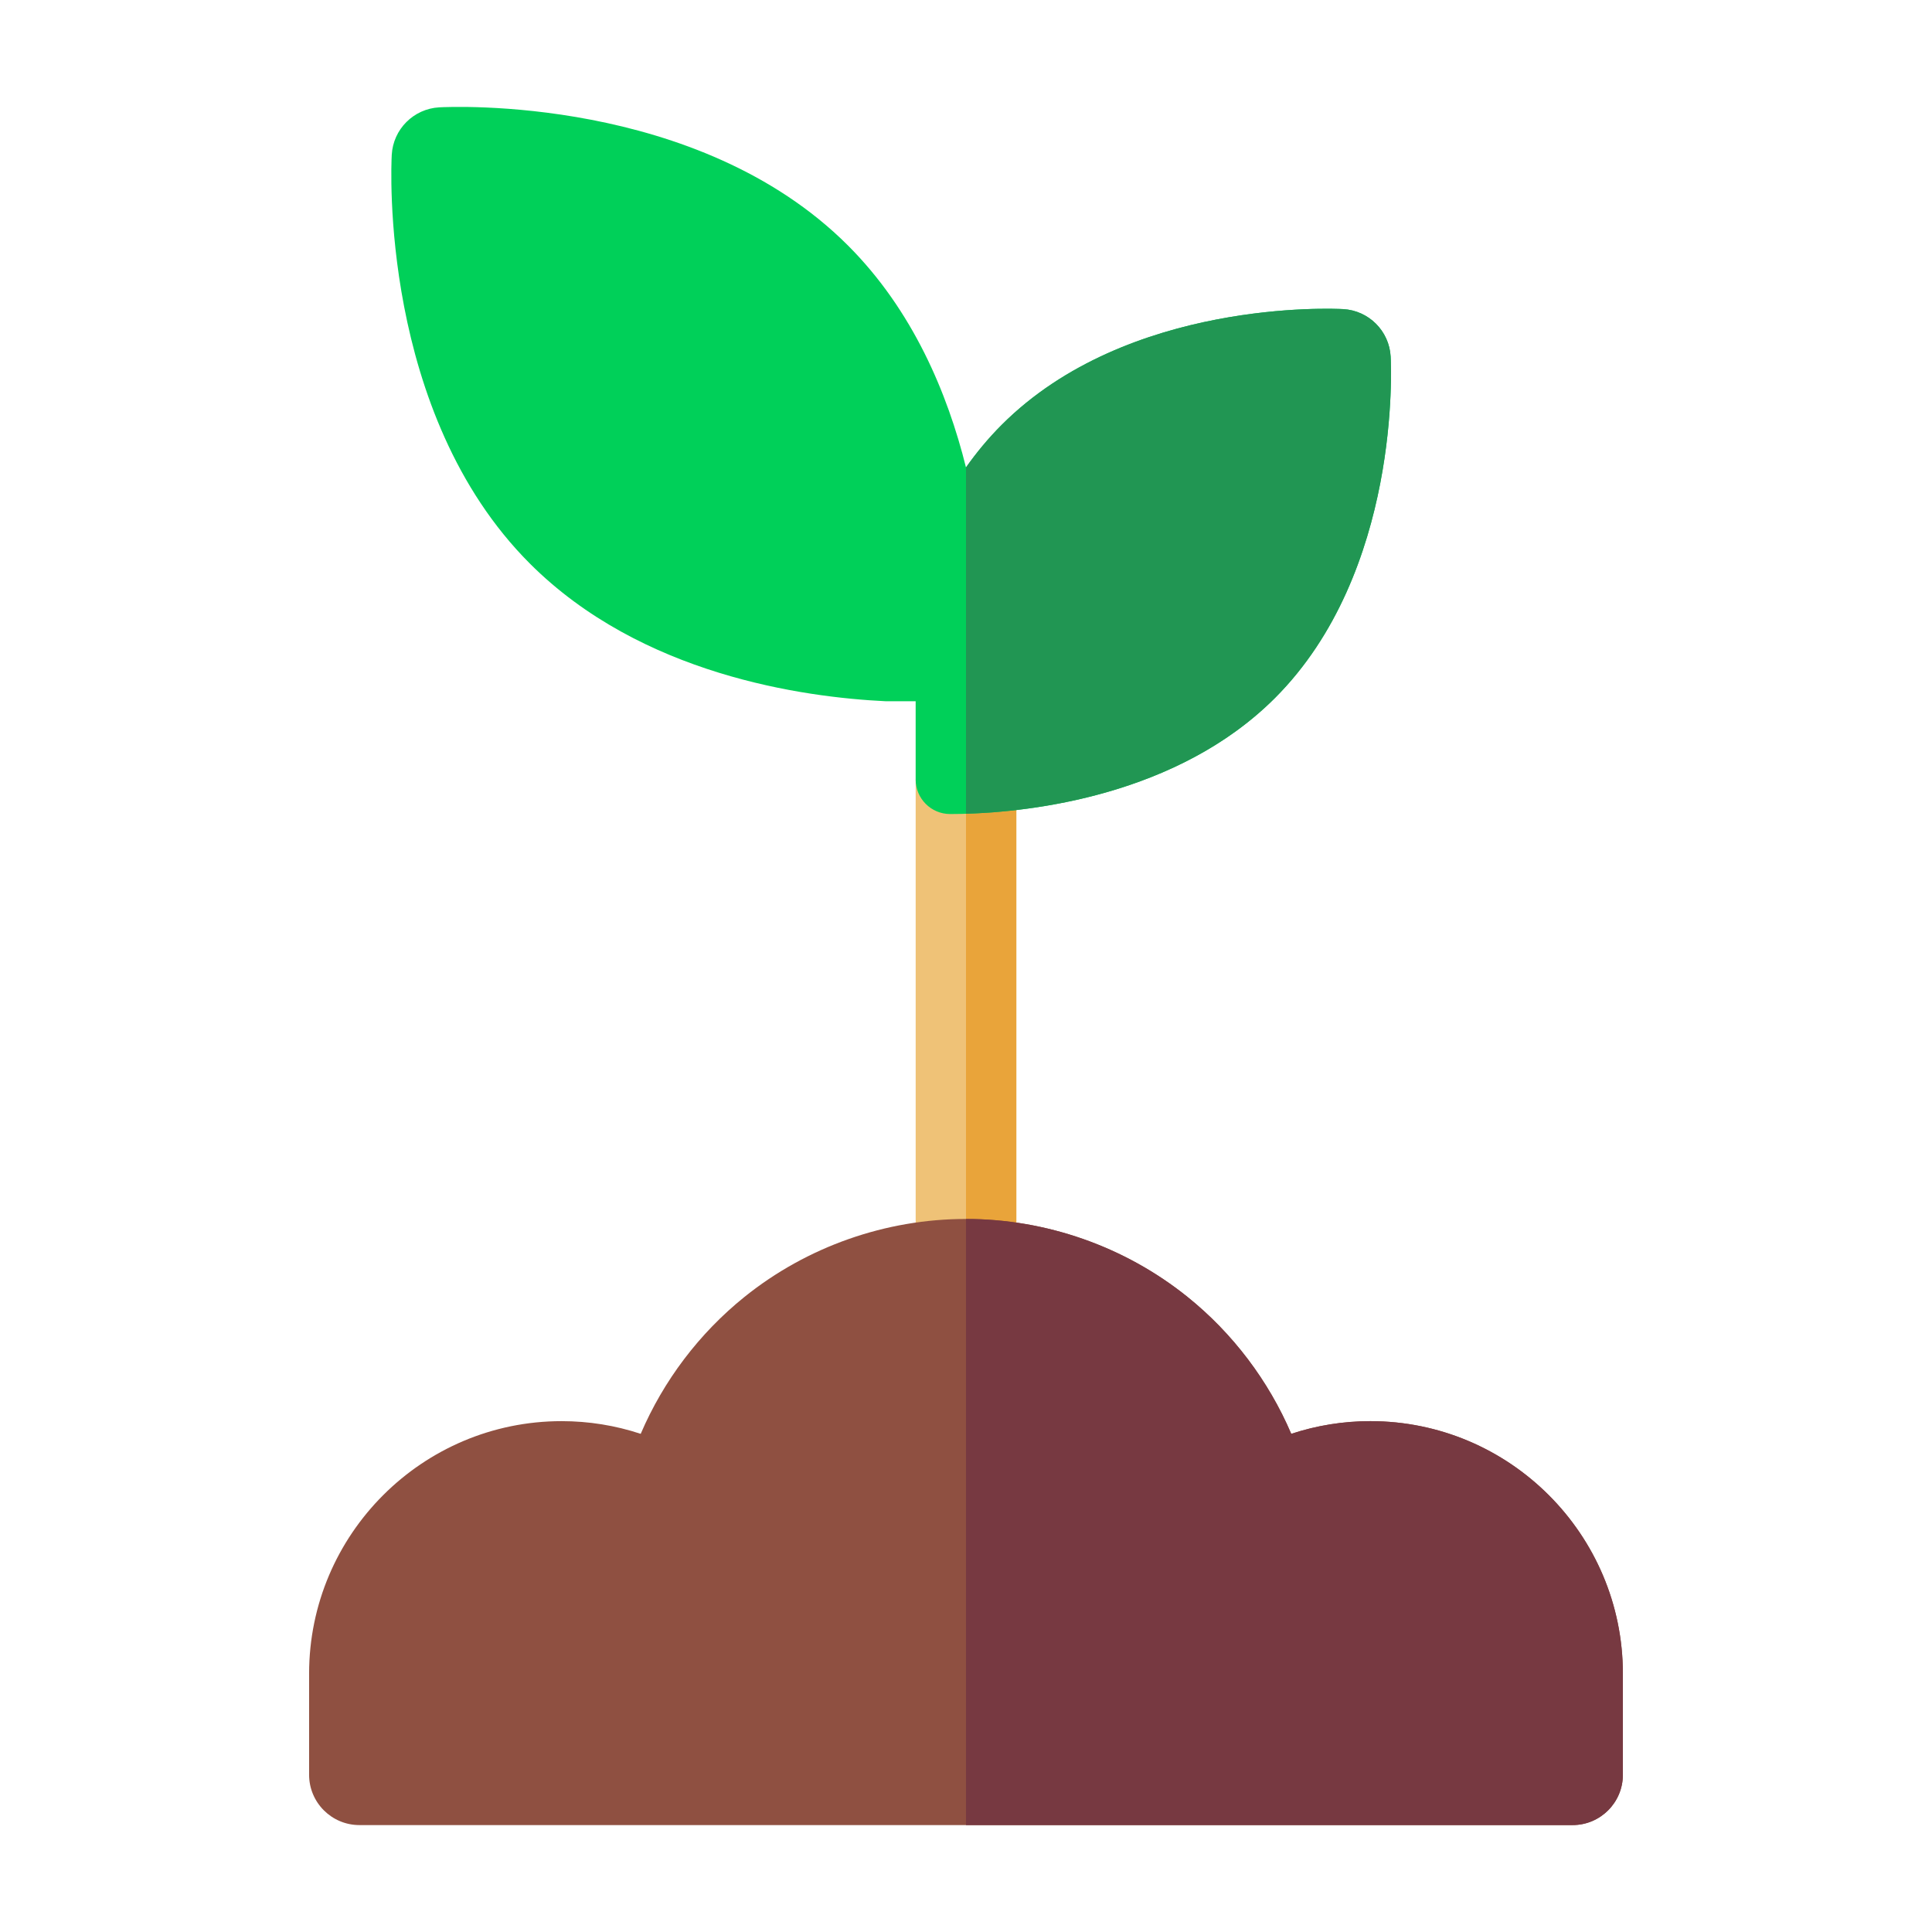 <svg width="100" height="100" viewBox="0 0 100 100" fill="none" xmlns="http://www.w3.org/2000/svg">
<path d="M47.395 40.348V65.698H52.605V33.718L47.395 40.348Z" fill="#EFC277"/>
<path d="M50 65.698H52.605V33.718L50 36.721V65.698Z" fill="#E9A43A"/>
<path d="M70.929 73.558C69.528 73.558 68.148 73.781 66.835 74.215C65.658 71.466 63.81 69.013 61.457 67.122C58.224 64.524 54.155 63.093 49.999 63.093C45.844 63.093 41.775 64.524 38.541 67.122C36.189 69.013 34.34 71.466 33.163 74.215C31.851 73.781 30.471 73.558 29.069 73.558C21.862 73.558 15.999 79.421 15.999 86.628V91.861C15.999 93.299 17.166 94.466 18.604 94.466H81.394C82.833 94.466 84 93.299 84 91.861V86.628C84 79.421 78.136 73.558 70.929 73.558Z" fill="#8F5041"/>
<path d="M81.395 94.466C82.834 94.466 84 93.299 84 91.861V86.628C84 79.421 78.137 73.558 70.93 73.558C69.529 73.558 68.149 73.781 66.836 74.215C65.659 71.466 63.81 69.013 61.458 67.122C58.224 64.524 54.155 63.093 50 63.093V94.466H81.395Z" fill="#773941"/>
<path d="M71.98 18.457C71.906 17.131 70.848 16.072 69.522 15.999C69.07 15.974 58.374 15.463 51.851 21.986C51.157 22.68 50.544 23.422 49.999 24.193C49.044 20.353 47.248 16.063 43.891 12.706C36.099 4.914 23.277 5.526 22.735 5.556C21.409 5.63 20.35 6.688 20.277 8.014C20.247 8.556 19.634 21.378 27.426 29.17C33.186 34.93 41.578 36.091 45.843 36.296H47.394V40.348C47.394 41.334 48.193 42.134 49.179 42.134C51.912 42.134 60.455 41.665 65.992 36.128C72.515 29.604 72.004 18.909 71.98 18.457Z" fill="#00D059"/>
<path d="M69.522 15.999C69.071 15.974 58.375 15.463 51.852 21.986C51.158 22.68 50.544 23.422 50 24.193L50 42.12C53.346 42.017 60.926 41.194 65.993 36.127C72.516 29.604 72.005 18.909 71.98 18.457C71.907 17.131 70.848 16.072 69.522 15.999Z" fill="#219653"/>
</svg>

